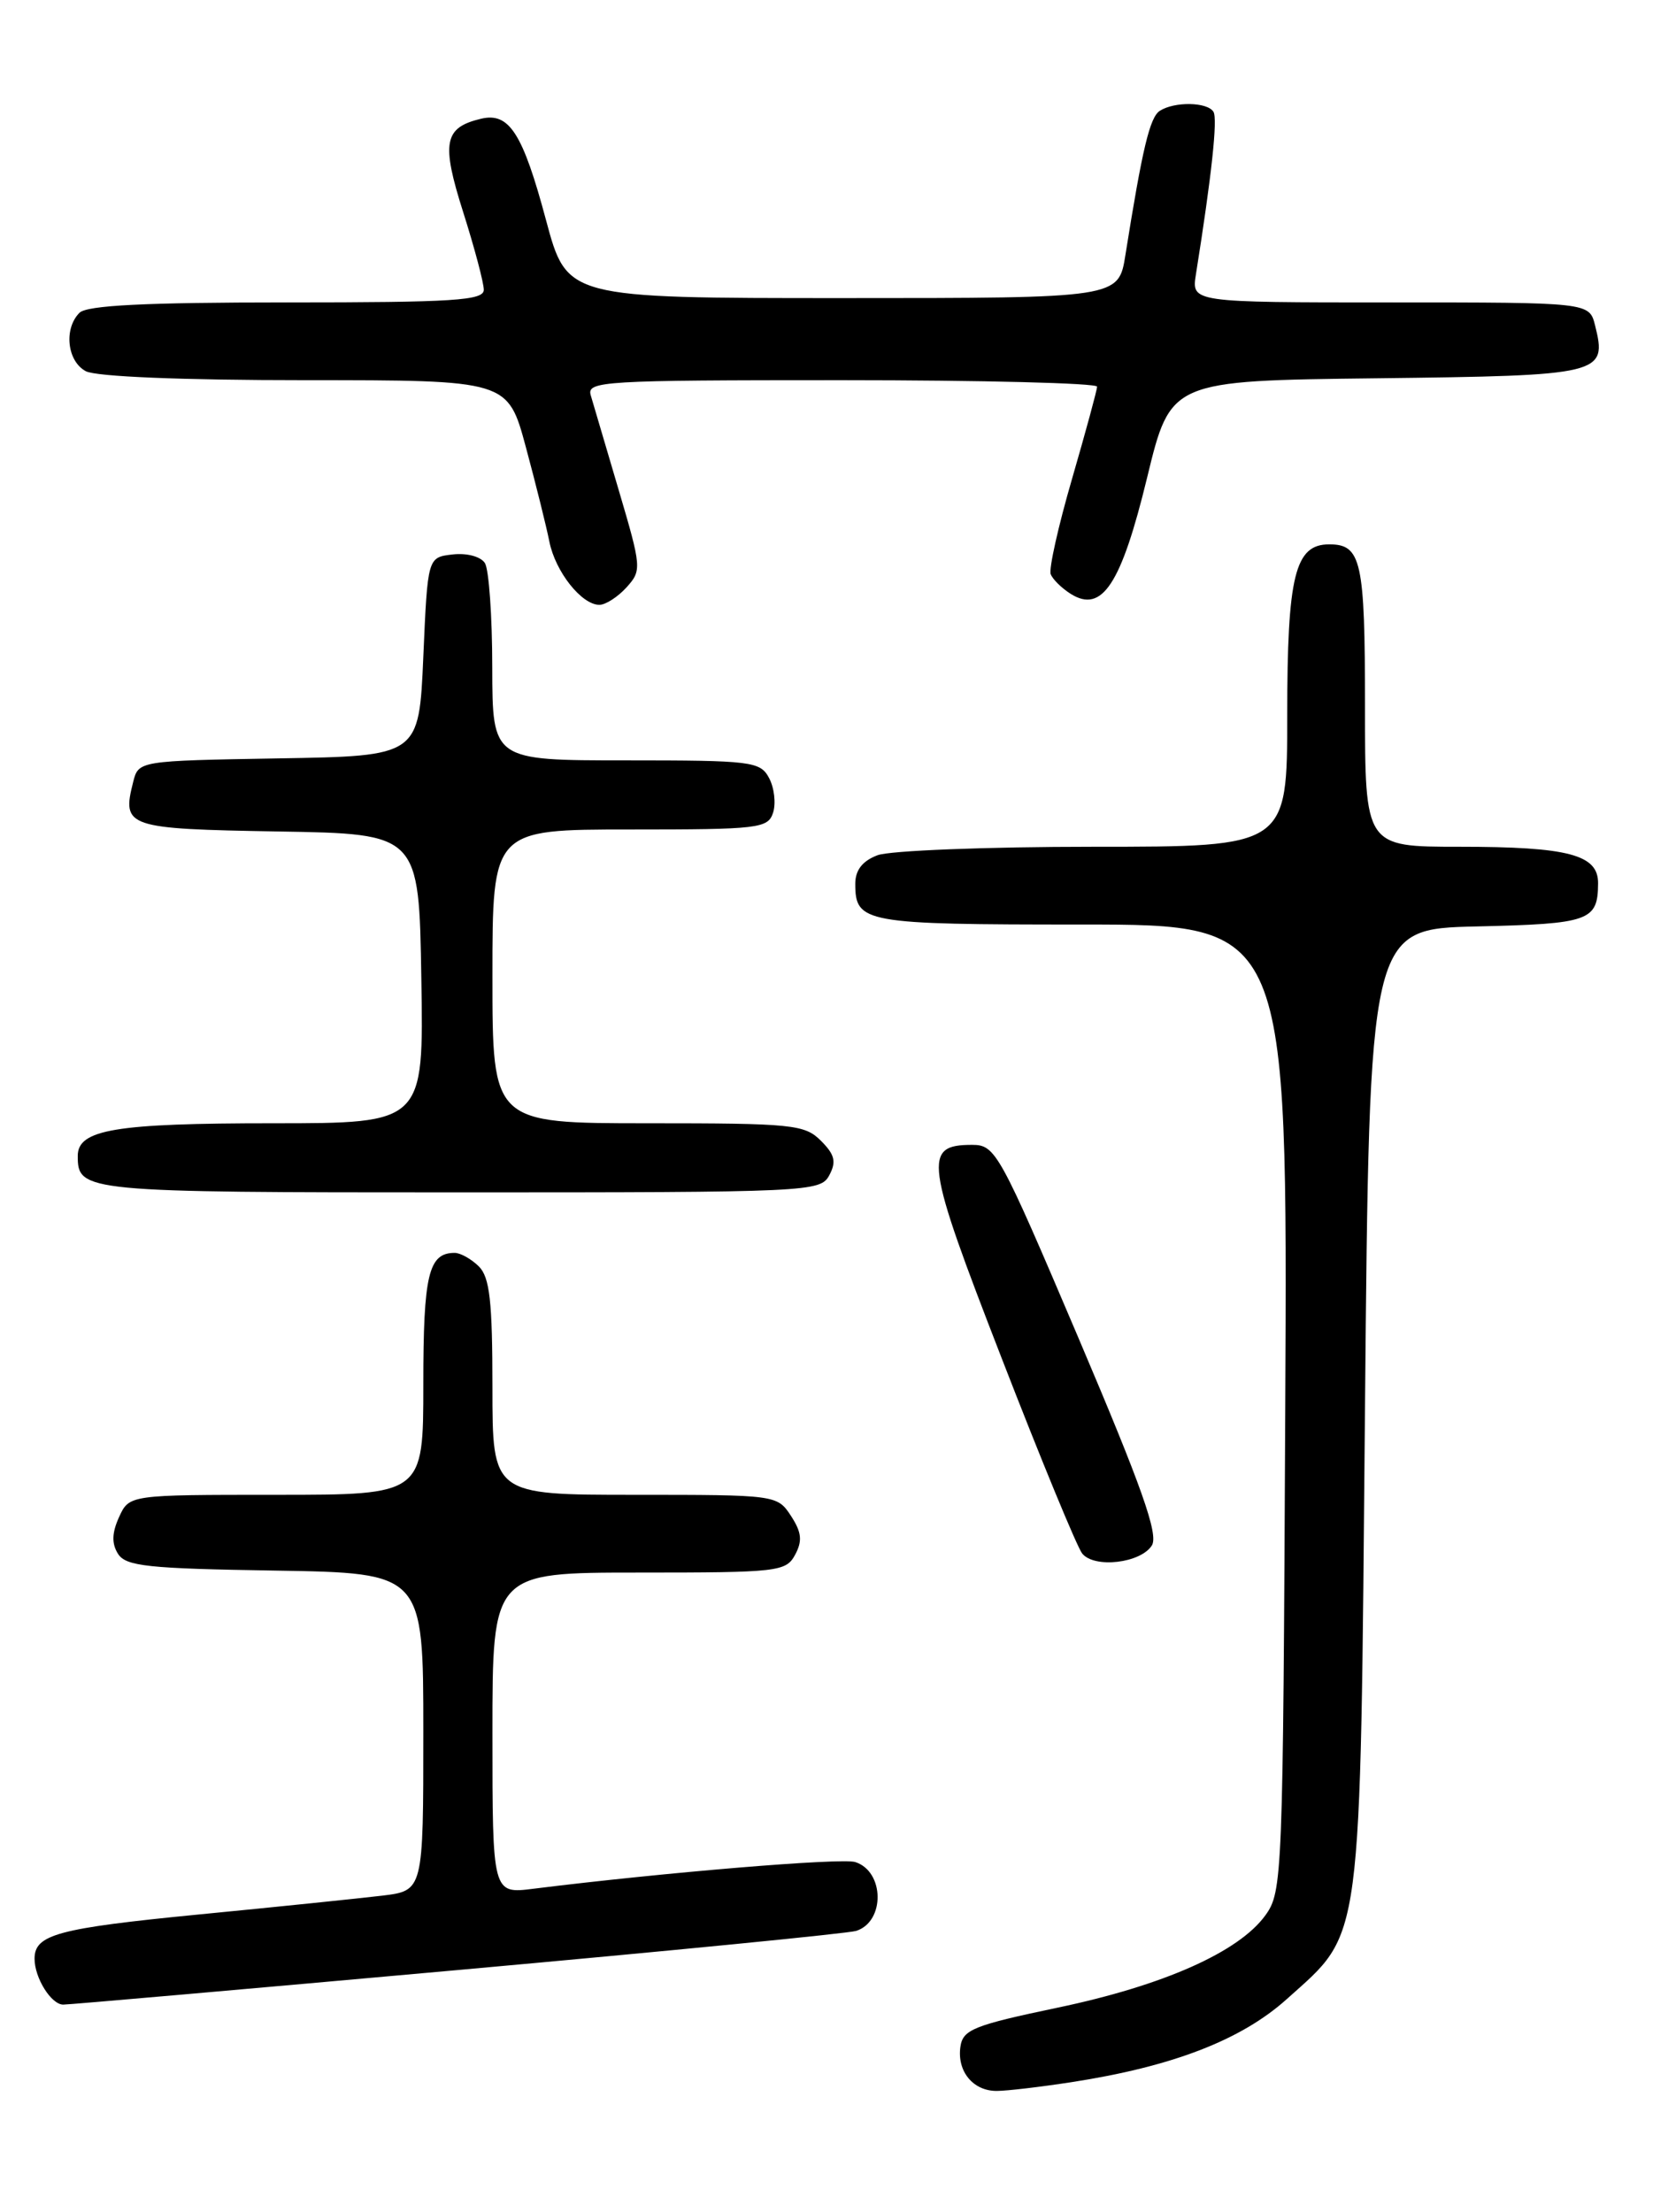 <?xml version="1.0" encoding="UTF-8" standalone="no"?>
<!DOCTYPE svg PUBLIC "-//W3C//DTD SVG 1.1//EN" "http://www.w3.org/Graphics/SVG/1.1/DTD/svg11.dtd" >
<svg xmlns="http://www.w3.org/2000/svg" xmlns:xlink="http://www.w3.org/1999/xlink" version="1.1" viewBox="0 0 194 256">
 <g >
 <path fill="currentColor"
d=" M 124.00 240.98 C 135.70 239.18 143.67 236.10 148.94 231.37 C 157.79 223.41 157.43 226.12 158.00 163.00 C 158.50 107.50 158.50 107.50 170.96 107.22 C 184.00 106.92 184.96 106.58 184.98 102.23 C 185.01 98.91 181.54 98.00 168.93 98.00 C 158.00 98.00 158.00 98.00 158.00 81.70 C 158.00 64.91 157.58 63.00 153.86 63.00 C 149.89 63.00 149.00 66.60 149.00 82.72 C 149.00 98.00 149.00 98.00 126.57 98.00 C 114.23 98.00 102.98 98.44 101.57 98.98 C 99.83 99.64 99.00 100.70 99.00 102.28 C 99.00 106.82 99.99 107.00 125.22 107.00 C 149.05 107.00 149.05 107.00 148.77 162.93 C 148.51 217.45 148.45 218.93 146.46 221.68 C 143.38 225.92 134.66 229.79 122.44 232.35 C 112.71 234.39 111.46 234.89 111.17 236.87 C 110.76 239.72 112.63 242.00 115.37 241.99 C 116.54 241.99 120.42 241.53 124.00 240.98 Z  M 52.99 228.00 C 77.43 225.80 98.18 223.76 99.10 223.47 C 102.47 222.40 102.39 216.58 98.99 215.50 C 97.41 215.00 76.90 216.70 61.75 218.59 C 57.00 219.19 57.00 219.19 57.00 200.59 C 57.00 182.00 57.00 182.00 73.96 182.00 C 90.09 182.00 90.98 181.90 92.04 179.93 C 92.90 178.33 92.79 177.33 91.55 175.43 C 89.97 173.02 89.83 173.00 73.48 173.00 C 57.00 173.00 57.00 173.00 57.00 160.57 C 57.00 150.61 56.69 147.83 55.43 146.57 C 54.56 145.71 53.30 145.00 52.63 145.00 C 49.60 145.00 49.00 147.51 49.00 160.20 C 49.00 173.00 49.00 173.00 31.98 173.00 C 14.96 173.00 14.96 173.00 13.78 175.58 C 12.95 177.41 12.91 178.64 13.66 179.83 C 14.57 181.27 17.11 181.54 31.86 181.77 C 49.00 182.05 49.00 182.05 49.00 200.43 C 49.00 218.81 49.00 218.81 44.25 219.39 C 41.64 219.70 32.08 220.69 23.00 221.57 C 6.66 223.17 4.00 223.89 4.00 226.69 C 4.00 228.91 5.93 232.00 7.32 232.00 C 8.00 232.00 28.56 230.20 52.99 228.00 Z  M 133.33 178.86 C 134.12 177.59 132.18 172.12 124.84 154.86 C 115.66 133.29 115.23 132.50 112.52 132.50 C 106.81 132.50 107.06 134.31 115.93 157.15 C 120.48 168.89 124.69 179.09 125.27 179.80 C 126.69 181.54 132.04 180.91 133.33 178.86 Z  M 95.99 136.02 C 96.83 134.45 96.63 133.63 95.02 132.02 C 93.14 130.14 91.73 130.00 75.00 130.00 C 57.00 130.00 57.00 130.00 57.00 113.00 C 57.00 96.00 57.00 96.00 72.93 96.00 C 87.88 96.00 88.90 95.88 89.49 94.04 C 89.83 92.96 89.62 91.16 89.02 90.04 C 88.00 88.12 87.00 88.00 72.46 88.00 C 57.00 88.00 57.00 88.00 56.98 77.25 C 56.98 71.34 56.59 65.90 56.13 65.17 C 55.65 64.41 54.03 63.98 52.39 64.17 C 49.50 64.50 49.50 64.50 49.00 76.00 C 48.50 87.50 48.50 87.50 32.26 87.77 C 16.03 88.05 16.03 88.05 15.41 90.52 C 14.09 95.74 14.64 95.93 32.21 96.23 C 48.50 96.50 48.50 96.50 48.77 113.25 C 49.05 130.00 49.05 130.00 31.59 130.00 C 13.33 130.00 9.00 130.72 9.00 133.78 C 9.00 137.94 9.65 138.00 53.16 138.00 C 93.74 138.00 94.96 137.94 95.99 136.02 Z  M 72.52 67.98 C 74.29 66.02 74.27 65.70 71.62 56.73 C 70.12 51.65 68.66 46.71 68.38 45.75 C 67.90 44.11 69.74 44.00 97.43 44.00 C 113.69 44.00 126.99 44.34 126.99 44.75 C 126.98 45.16 125.67 49.97 124.09 55.42 C 122.50 60.88 121.39 65.84 121.62 66.45 C 121.85 67.05 122.90 68.08 123.95 68.74 C 127.57 71.00 129.78 67.63 132.78 55.28 C 135.50 44.06 135.50 44.06 159.39 43.78 C 185.50 43.47 186.05 43.34 184.63 37.65 C 183.96 35.00 183.96 35.00 160.94 35.00 C 137.91 35.00 137.91 35.00 138.43 31.75 C 140.25 20.34 140.96 13.75 140.46 12.94 C 139.76 11.80 135.97 11.73 134.26 12.82 C 133.09 13.56 132.23 17.20 130.27 29.50 C 129.48 34.50 129.48 34.50 97.55 34.50 C 65.63 34.50 65.63 34.50 63.21 25.50 C 60.51 15.41 58.94 12.97 55.69 13.74 C 51.39 14.76 51.05 16.49 53.62 24.57 C 54.93 28.70 56.00 32.73 56.00 33.54 C 56.00 34.78 52.54 35.00 33.20 35.00 C 16.80 35.00 10.06 35.34 9.20 36.20 C 7.36 38.04 7.77 41.81 9.93 42.96 C 11.11 43.59 21.07 44.00 35.32 44.00 C 58.78 44.00 58.78 44.00 60.87 51.75 C 62.02 56.01 63.24 60.93 63.59 62.68 C 64.28 66.16 67.32 70.00 69.38 70.00 C 70.10 70.00 71.51 69.09 72.52 67.98 Z "/>
</g>
</svg>